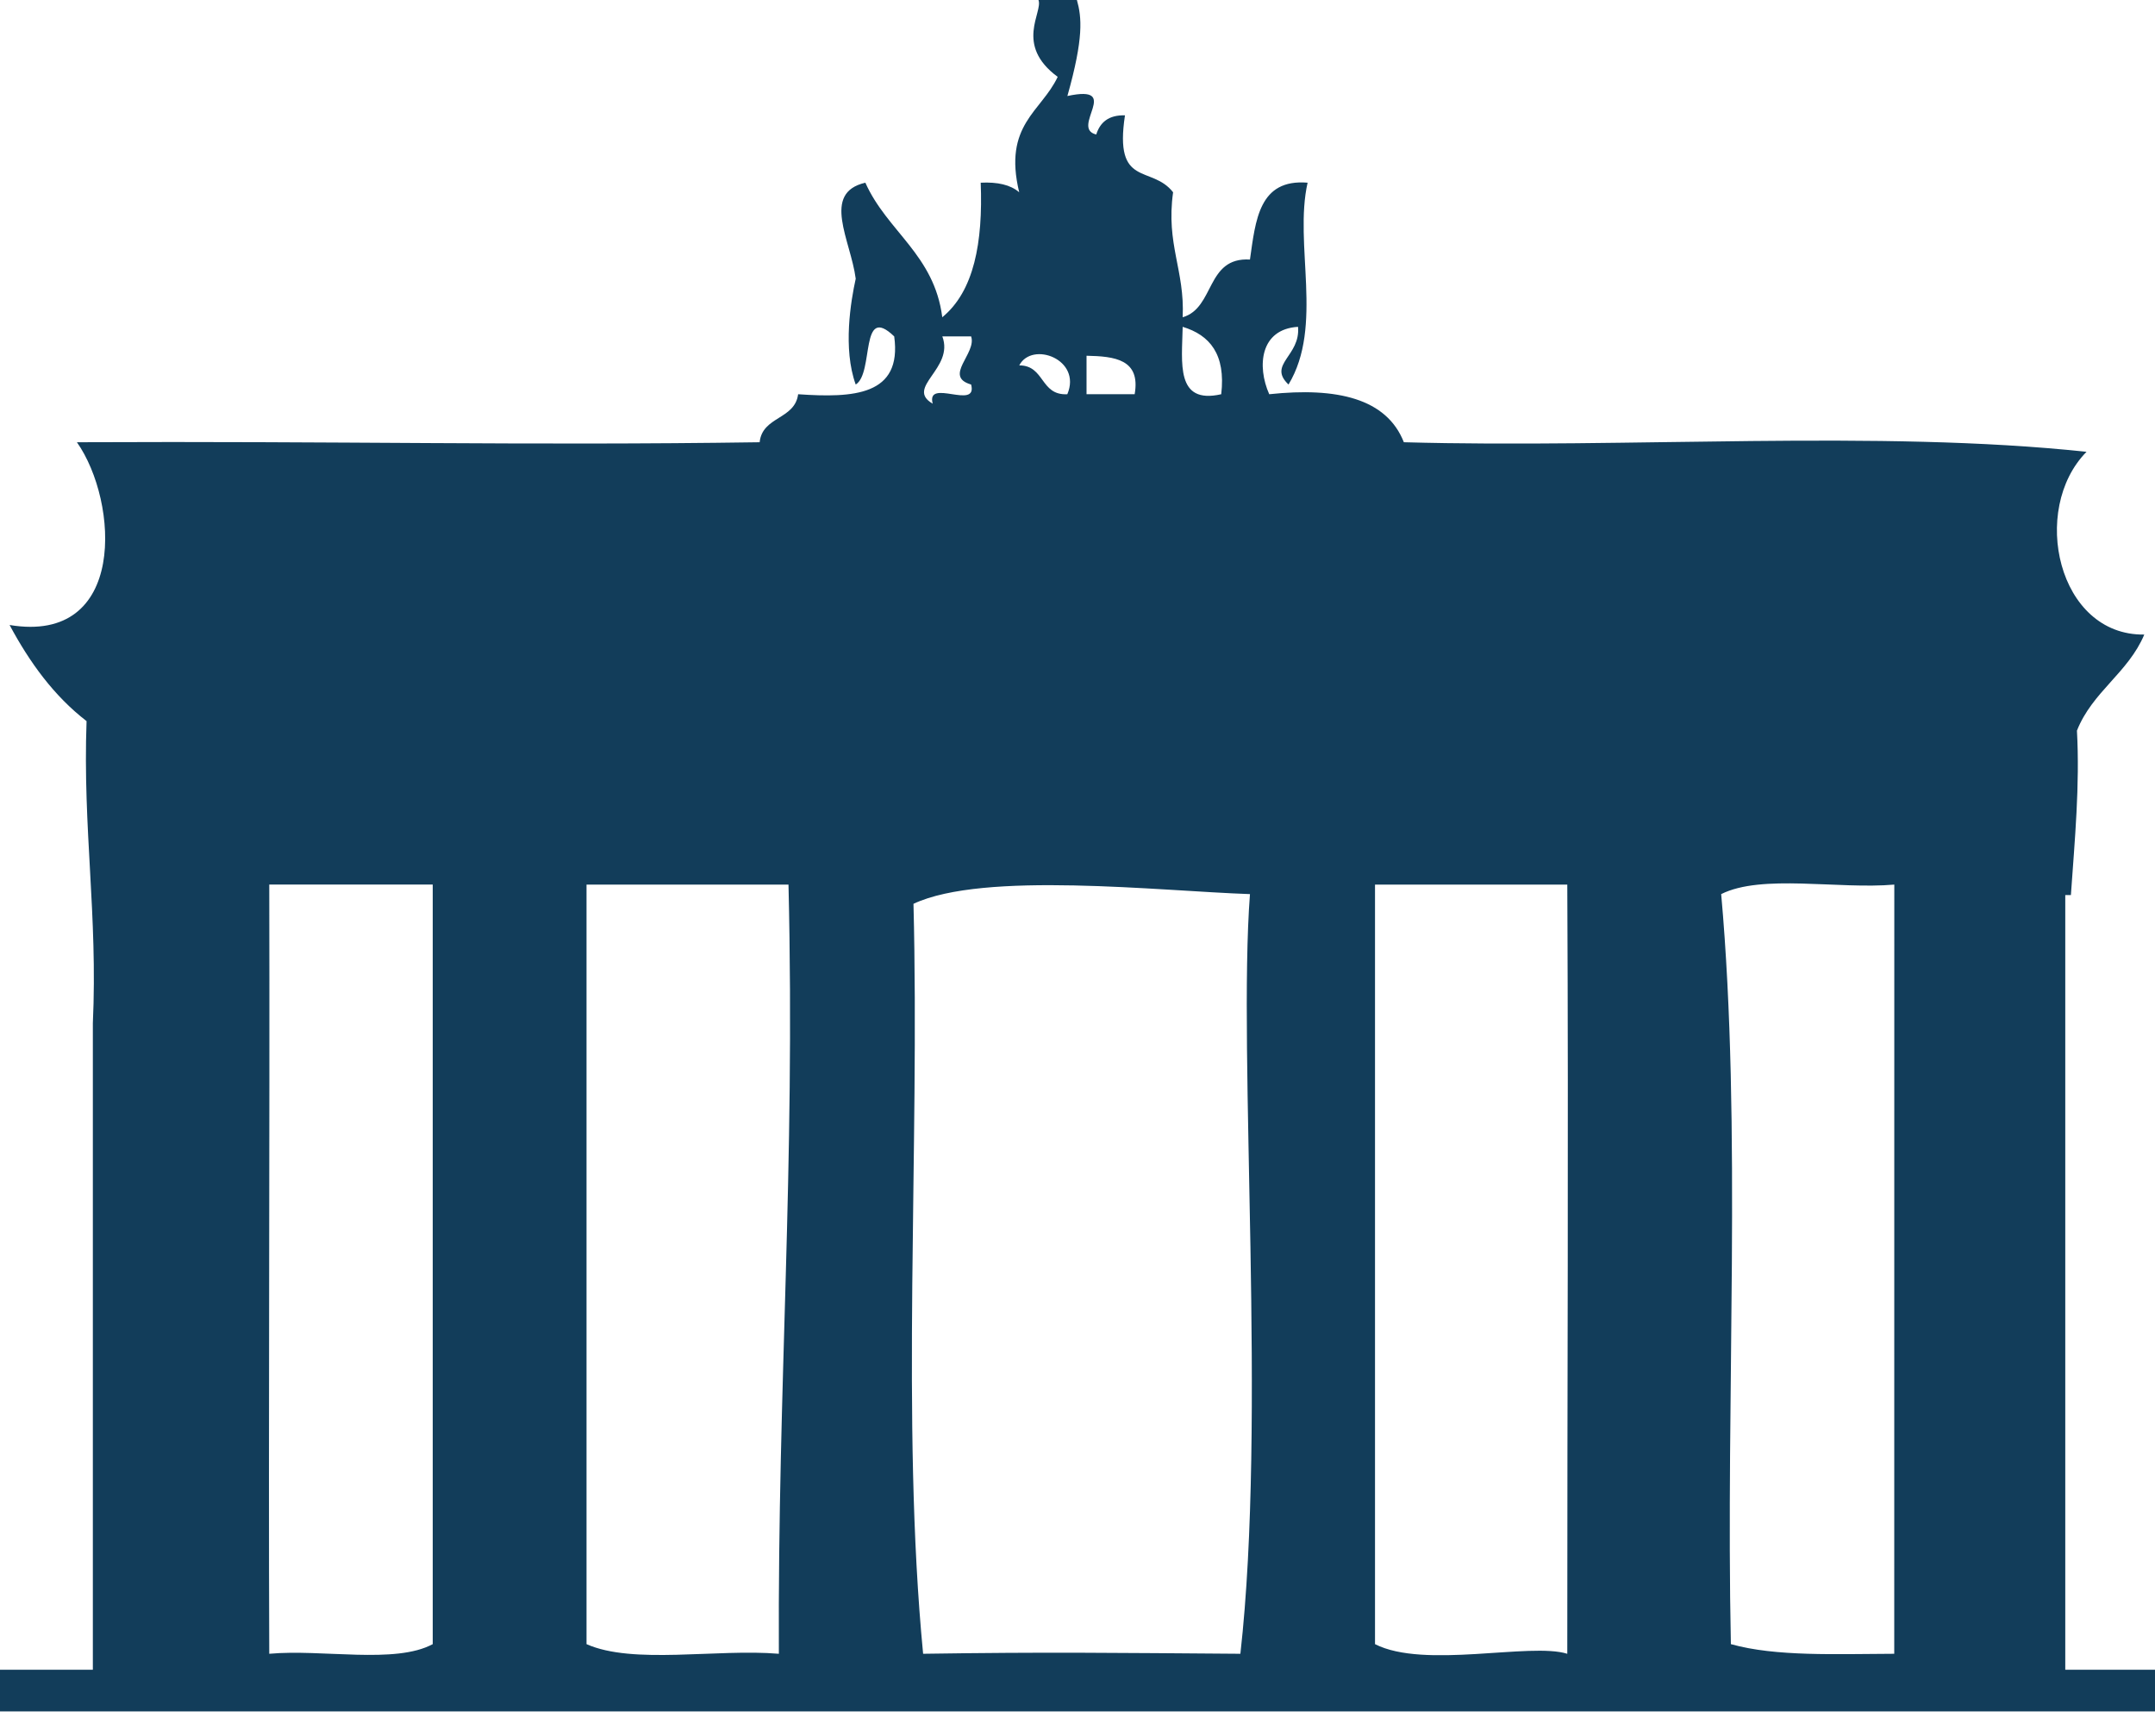 <?xml version="1.0" encoding="utf-8"?>
<!-- Generator: Adobe Illustrator 15.0.2, SVG Export Plug-In  -->
<!DOCTYPE svg PUBLIC "-//W3C//DTD SVG 1.1//EN" "http://www.w3.org/Graphics/SVG/1.1/DTD/svg11.dtd">
<svg version="1.1"
	 xmlns="http://www.w3.org/2000/svg" xmlns:xlink="http://www.w3.org/1999/xlink" xmlns:a="http://ns.adobe.com/AdobeSVGViewerExtensions/3.0/"
	 x="0px" y="0px" width="36px" height="29px" viewBox="0 0 36 29" enable-background="new 0 0 36 29" xml:space="preserve">
<defs>
</defs>
<path fill="#123D5A" d="M34.501,27.895V14.953h0.094c0.065-0.928,0.151-1.833,0.101-2.747c0.258-0.652,0.855-0.964,1.125-1.605
	c-1.446,0.02-1.914-2.09-0.965-3.053c-3.482-0.372-7.654-0.055-11.404-0.16c-0.287-0.729-1.111-0.923-2.249-0.802
	c-0.208-0.468-0.153-1.088,0.481-1.126c0.045,0.489-0.514,0.626-0.159,0.964c0.591-0.978,0.086-2.34,0.319-3.372
	c-0.814-0.067-0.869,0.628-0.963,1.284c-0.738-0.044-0.584,0.808-1.124,0.964c0.037-0.788-0.282-1.216-0.16-2.088
	c-0.362-0.463-0.99-0.064-0.804-1.285c-0.274-0.008-0.416,0.118-0.48,0.32c-0.445-0.107,0.447-0.843-0.482-0.643
	C18.106,0.63,18.071,0.29,17.99,0c-0.213,0-0.428,0-0.642,0c0.079,0.204-0.405,0.749,0.321,1.284
	c-0.273,0.583-0.915,0.799-0.643,1.928c-0.144-0.125-0.363-0.174-0.643-0.16c0.039,1-0.112,1.813-0.642,2.248
	c-0.133-1.046-0.922-1.434-1.285-2.248c-0.74,0.171-0.244,0.963-0.161,1.604c-0.081,0.368-0.218,1.167,0,1.768
	c0.31-0.191,0.063-1.363,0.643-0.804c0.136,0.992-0.684,1.029-1.605,0.966c-0.056,0.426-0.598,0.366-0.643,0.802
	c-3.94,0.058-6.995-0.021-11.405,0c0.7,0.995,0.839,3.381-1.125,3.053c0.336,0.627,0.742,1.186,1.286,1.606
	c-0.065,1.797,0.188,3.24,0.105,5.046v10.802H0c0,0.232,0,0.465,0,0.696c12.1,0,24.202,0,36.303,0c0-0.231,0-0.464,0-0.696H34.501z
	 M7.229,27.467c-0.626,0.338-1.847,0.08-2.731,0.161c-0.015-3.678,0.01-8.649,0-12.851c0.911,0,1.82,0,2.731,0
	C7.229,19.006,7.229,23.236,7.229,27.467z M13.011,27.628c-1.038-0.087-2.436,0.185-3.213-0.161c0-4.23,0-8.459,0-12.689
	c1.125,0,2.25,0,3.374,0C13.286,19.576,12.991,23.093,13.011,27.628z M19.757,5.46c0.452,0.137,0.722,0.457,0.644,1.126
	C19.636,6.76,19.745,6.062,19.757,5.46z M18.151,5.943c0.47,0.01,0.906,0.058,0.804,0.643c-0.269,0-0.536,0-0.804,0
	C18.151,6.371,18.151,6.156,18.151,5.943z M17.83,6.586c-0.455,0.024-0.374-0.482-0.803-0.482
	C17.241,5.694,18.077,6.003,17.83,6.586z M15.742,5.62c0.16,0,0.321,0,0.481,0c0.097,0.285-0.471,0.668,0,0.804
	c0.115,0.437-0.756-0.115-0.642,0.32C15.113,6.472,15.945,6.161,15.742,5.62z M20.721,27.628c-2.11-0.015-3.237-0.031-5.3,0
	c-0.373-3.856-0.056-8.404-0.161-12.529c1.173-0.551,4.115-0.213,5.621-0.162C20.676,17.635,21.161,23.728,20.721,27.628z
	 M26.182,27.628c-0.618-0.194-2.39,0.259-3.212-0.161c0-4.23,0-8.459,0-12.689c1.07,0,2.142,0,3.212,0
	C26.204,19.29,26.181,22.988,26.182,27.628z M31.644,27.628c-0.969,0.003-1.977,0.05-2.729-0.161
	c-0.088-4.143,0.186-8.647-0.162-12.53c0.677-0.34,1.957-0.077,2.892-0.159C31.644,19.061,31.644,23.344,31.644,27.628z"/>
</svg>
